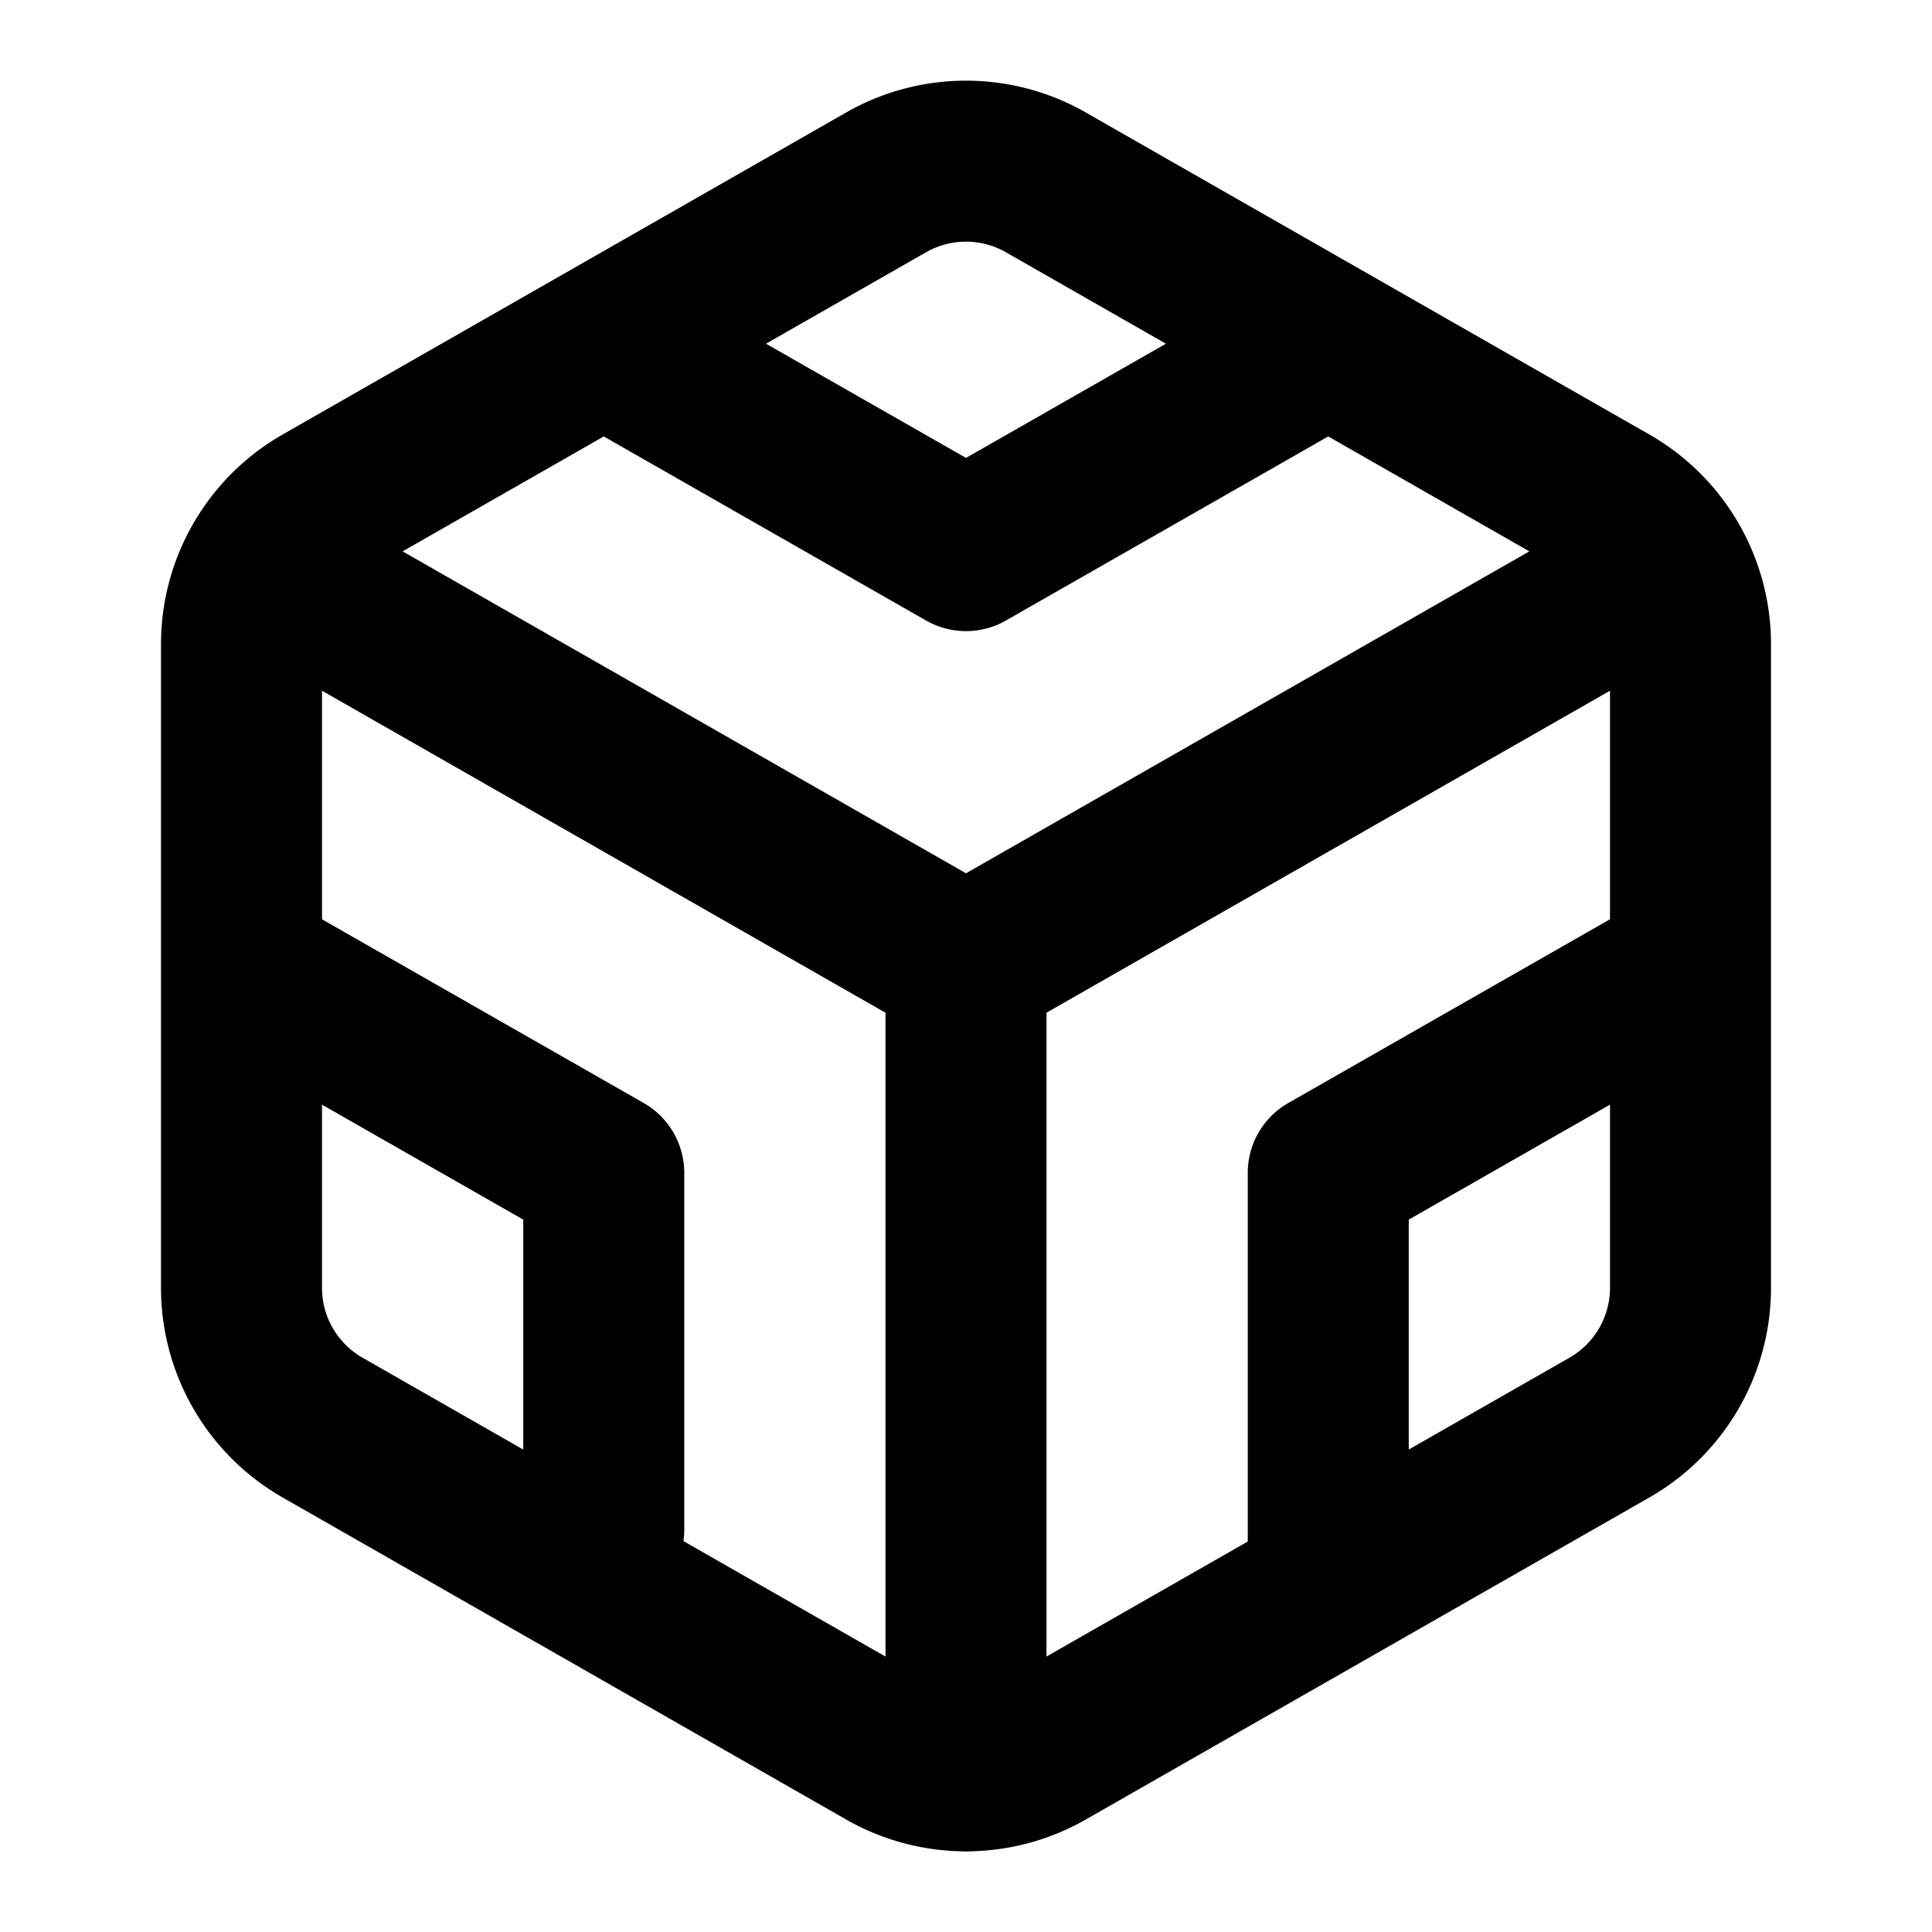 <svg
  xmlns="http://www.w3.org/2000/svg"
  width="24"
  height="24"
  viewBox="0 0 24 24"
  fill="none"
  stroke="currentColor"
  stroke-width="2"
  stroke-linecap="round"
  stroke-linejoin="round"
>
  <path d="M4 6.27A2 2 0 003 8v8a2 2 0 001 1.73l7 4a2 2 0 002 0l7-4A2 2 0 0021 16V8a2 2 0 00-1-1.73l-7-4a2 2 0 00-2 0zM7.5 19V14.57L3 12m18 0-4.5 2.57v5m0-15.3-4.5 2.57-4.5-2.57M3.6 7.2 12 12v10V12l8.4-4.8" />
</svg>
